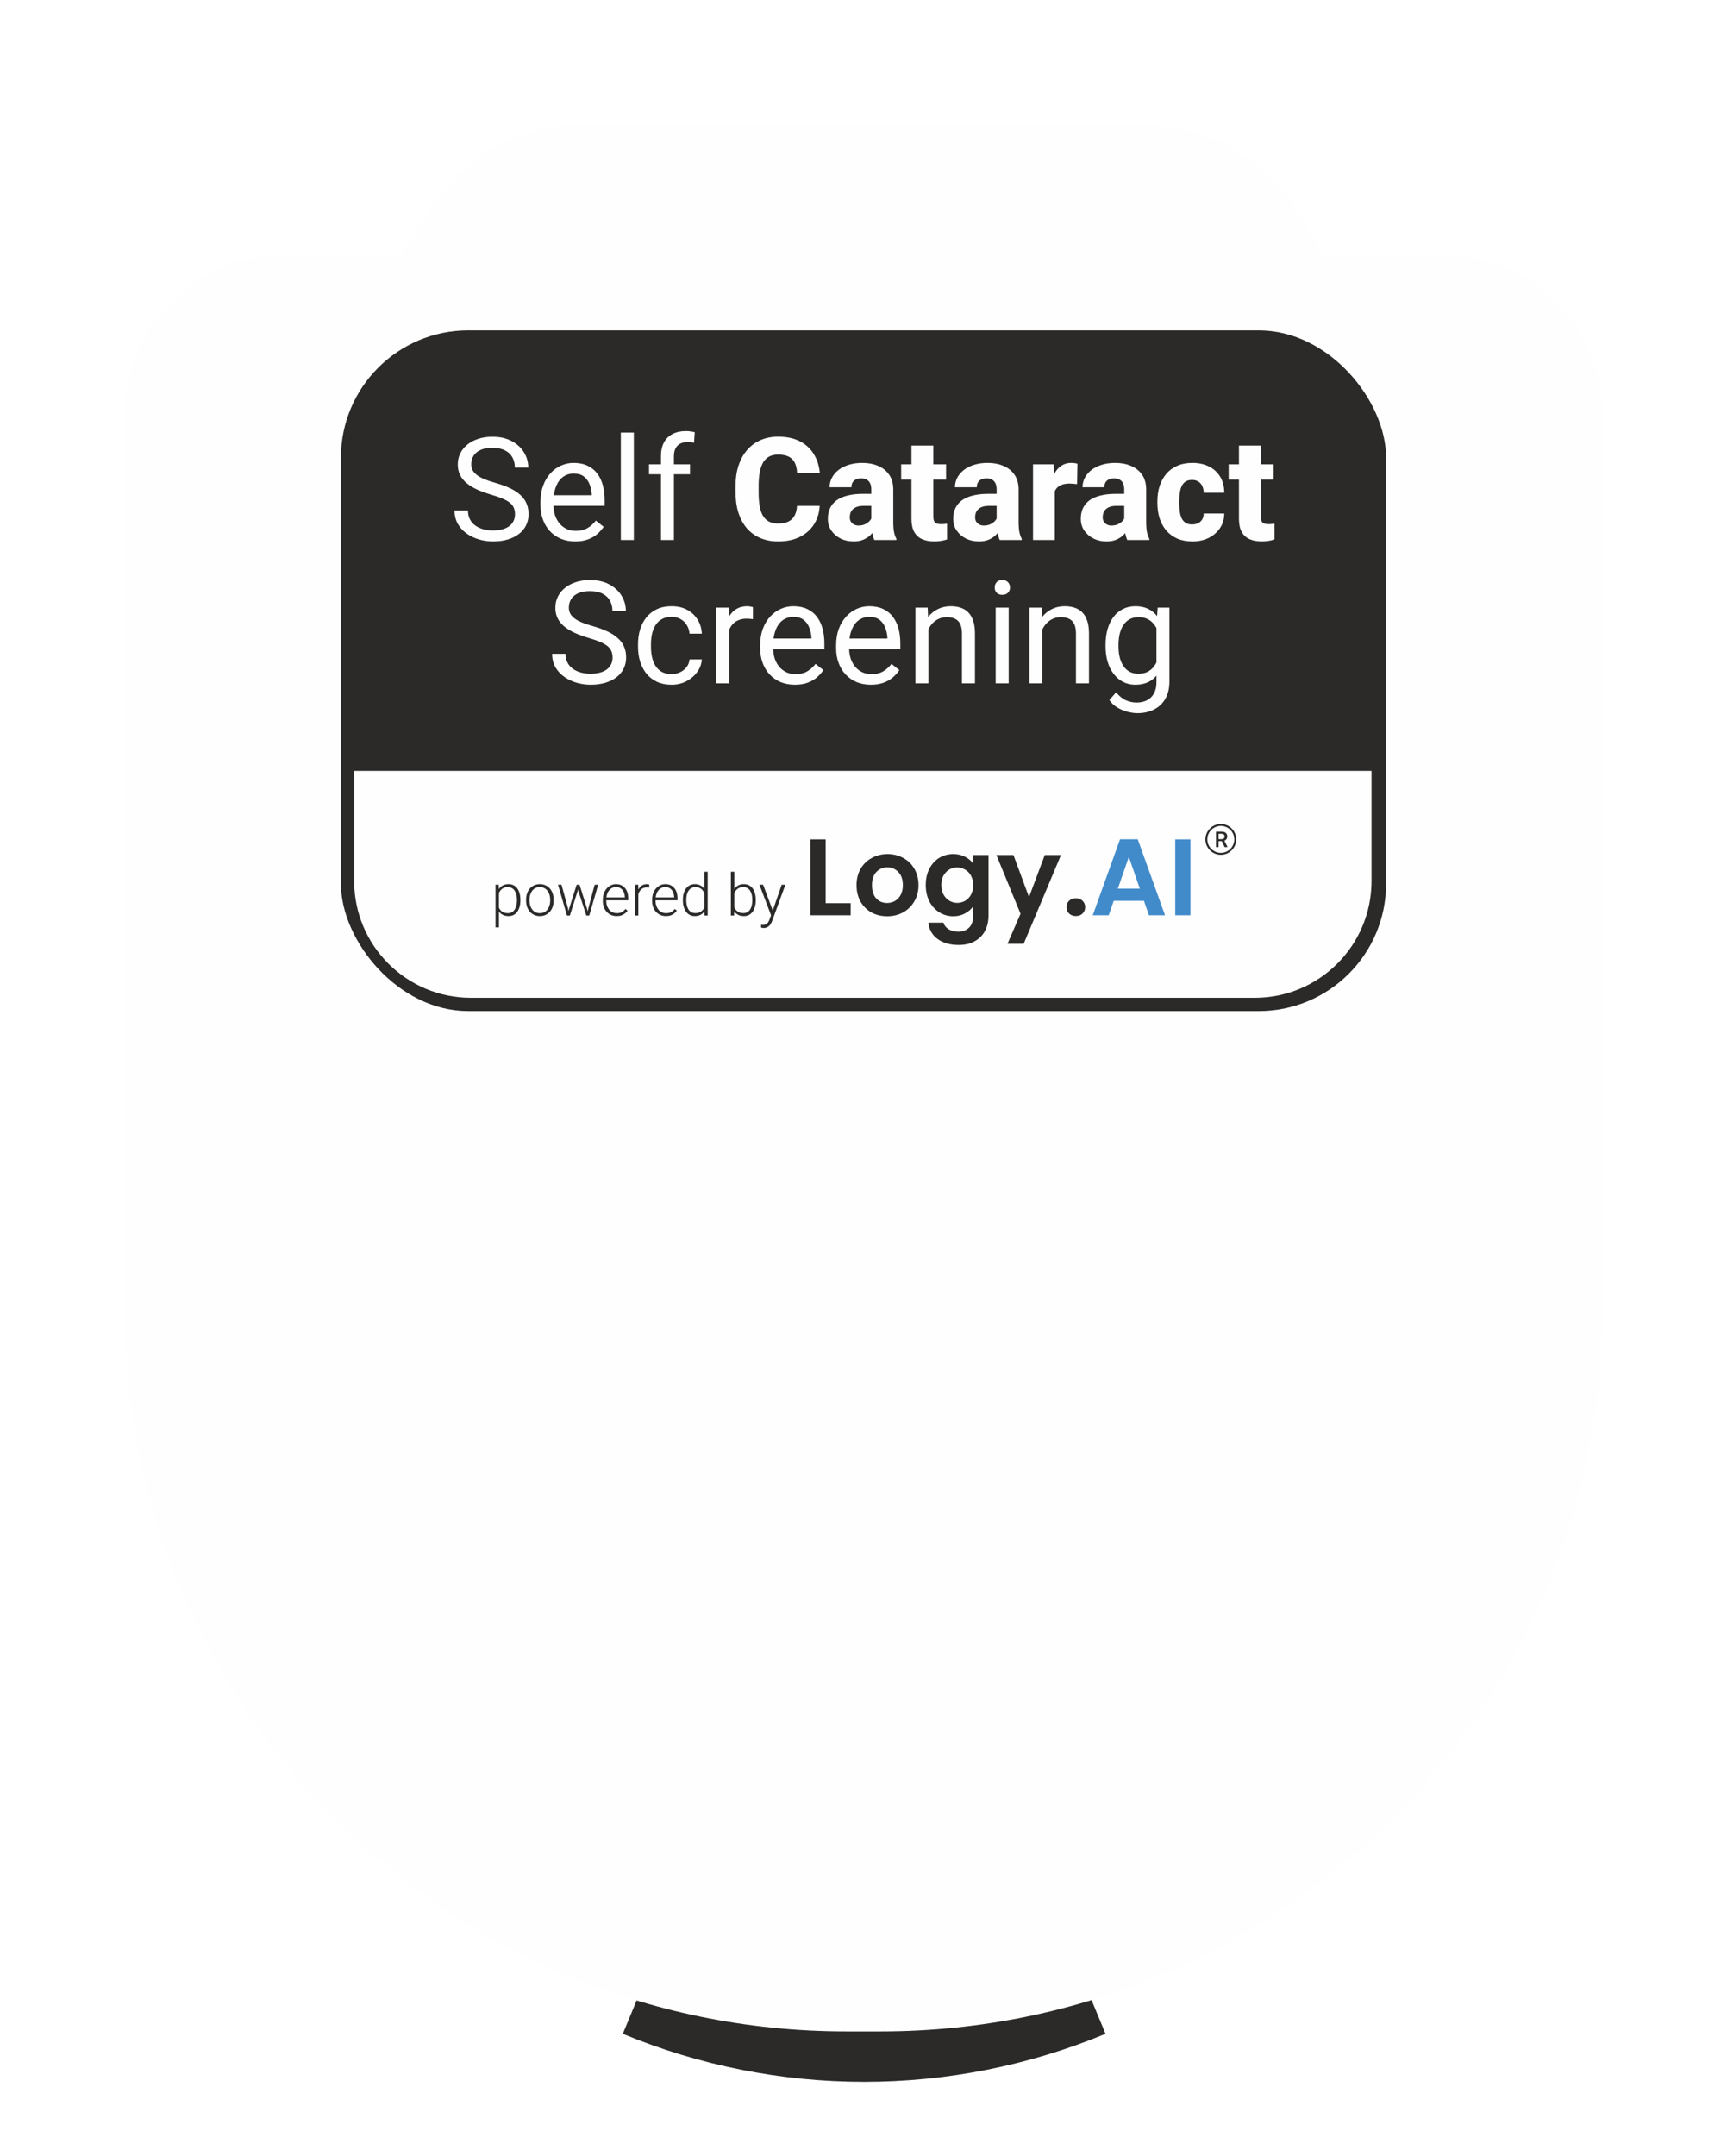 <svg width="1302" height="1625" viewBox="0 0 1302 1625" fill="none" xmlns="http://www.w3.org/2000/svg">
<path d="M469.534 1532.8C527.224 1556.7 589.056 1569 651.5 1569C713.944 1569 775.776 1556.7 833.466 1532.8L651.5 1093.5L469.534 1532.8Z" fill="#2B2A29"/>
<g filter="url(#filter0_d_58_80)">
<path fill-rule="evenodd" clip-rule="evenodd" d="M439.2 84C391.862 84 347.93 108.615 323.212 148.987L303 182H214C147.726 182 94 235.726 94 302V977C94 1277.44 337.557 1521 638 1521H664C964.443 1521 1208 1277.44 1208 977V302C1208 235.726 1154.27 182 1088 182H998L977.788 148.987C953.07 108.615 909.138 84 861.8 84H439.2Z" fill="#FEFEFE"/>
</g>
<rect x="257" y="249" width="788" height="513" rx="96" fill="#2B2A29"/>
<path d="M388.252 387.594C388.252 385.801 387.971 384.219 387.408 382.848C386.881 381.441 385.932 380.176 384.561 379.051C383.225 377.926 381.361 376.854 378.971 375.834C376.615 374.814 373.627 373.777 370.006 372.723C366.209 371.598 362.781 370.35 359.723 368.979C356.664 367.572 354.045 365.973 351.865 364.18C349.686 362.387 348.016 360.33 346.855 358.01C345.695 355.689 345.115 353.035 345.115 350.047C345.115 347.059 345.73 344.299 346.961 341.768C348.191 339.236 349.949 337.039 352.234 335.176C354.555 333.277 357.314 331.801 360.514 330.746C363.713 329.691 367.281 329.164 371.219 329.164C376.984 329.164 381.871 330.271 385.879 332.486C389.922 334.666 392.998 337.531 395.107 341.082C397.217 344.598 398.271 348.359 398.271 352.367H388.146C388.146 349.484 387.531 346.936 386.301 344.721C385.07 342.471 383.207 340.713 380.711 339.447C378.215 338.146 375.051 337.496 371.219 337.496C367.598 337.496 364.609 338.041 362.254 339.131C359.898 340.221 358.141 341.697 356.98 343.561C355.855 345.424 355.293 347.551 355.293 349.941C355.293 351.559 355.627 353.035 356.295 354.371C356.998 355.672 358.07 356.885 359.512 358.01C360.988 359.135 362.852 360.172 365.102 361.121C367.387 362.07 370.111 362.984 373.275 363.863C377.635 365.094 381.396 366.465 384.561 367.977C387.725 369.488 390.326 371.193 392.365 373.092C394.439 374.955 395.969 377.082 396.953 379.473C397.973 381.828 398.482 384.5 398.482 387.488C398.482 390.617 397.85 393.447 396.584 395.979C395.318 398.51 393.508 400.672 391.152 402.465C388.797 404.258 385.967 405.646 382.662 406.631C379.393 407.58 375.736 408.055 371.693 408.055C368.143 408.055 364.645 407.562 361.199 406.578C357.789 405.594 354.678 404.117 351.865 402.148C349.088 400.18 346.855 397.754 345.168 394.871C343.516 391.953 342.689 388.578 342.689 384.746H352.814C352.814 387.383 353.324 389.65 354.344 391.549C355.363 393.412 356.752 394.959 358.51 396.189C360.303 397.42 362.324 398.334 364.574 398.932C366.859 399.494 369.232 399.775 371.693 399.775C375.244 399.775 378.25 399.283 380.711 398.299C383.172 397.314 385.035 395.908 386.301 394.08C387.602 392.252 388.252 390.09 388.252 387.594ZM433.656 408.055C429.684 408.055 426.08 407.387 422.846 406.051C419.646 404.68 416.887 402.764 414.566 400.303C412.281 397.842 410.523 394.924 409.293 391.549C408.062 388.174 407.447 384.482 407.447 380.475V378.26C407.447 373.619 408.133 369.488 409.504 365.867C410.875 362.211 412.738 359.117 415.094 356.586C417.449 354.055 420.121 352.139 423.109 350.838C426.098 349.537 429.191 348.887 432.391 348.887C436.469 348.887 439.984 349.59 442.938 350.996C445.926 352.402 448.369 354.371 450.268 356.902C452.166 359.398 453.572 362.352 454.486 365.762C455.4 369.137 455.857 372.828 455.857 376.836V381.213H413.248V373.25H446.102V372.512C445.961 369.98 445.434 367.52 444.52 365.129C443.641 362.738 442.234 360.77 440.301 359.223C438.367 357.676 435.73 356.902 432.391 356.902C430.176 356.902 428.137 357.377 426.273 358.326C424.41 359.24 422.811 360.611 421.475 362.439C420.139 364.268 419.102 366.5 418.363 369.137C417.625 371.773 417.256 374.814 417.256 378.26V380.475C417.256 383.182 417.625 385.73 418.363 388.121C419.137 390.477 420.244 392.551 421.686 394.344C423.162 396.137 424.938 397.543 427.012 398.562C429.121 399.582 431.512 400.092 434.184 400.092C437.629 400.092 440.547 399.389 442.938 397.982C445.328 396.576 447.42 394.695 449.213 392.34L455.119 397.033C453.889 398.896 452.324 400.672 450.426 402.359C448.527 404.047 446.189 405.418 443.412 406.473C440.67 407.527 437.418 408.055 433.656 408.055ZM477.848 326V407H468.039V326H477.848ZM508.064 407H498.309V343.93C498.309 339.816 499.047 336.354 500.523 333.541C502.035 330.693 504.197 328.549 507.01 327.107C509.822 325.631 513.162 324.893 517.029 324.893C518.154 324.893 519.279 324.963 520.404 325.104C521.564 325.244 522.689 325.455 523.779 325.736L523.252 333.699C522.514 333.523 521.67 333.4 520.721 333.33C519.807 333.26 518.893 333.225 517.979 333.225C515.904 333.225 514.111 333.646 512.6 334.49C511.123 335.299 509.998 336.494 509.225 338.076C508.451 339.658 508.064 341.609 508.064 343.93V407ZM520.193 349.941V357.43H489.291V349.941H520.193ZM600.877 381.266H617.963C617.682 386.539 616.24 391.197 613.639 395.24C611.072 399.248 607.504 402.395 602.934 404.68C598.363 406.93 592.932 408.055 586.639 408.055C581.611 408.055 577.111 407.193 573.139 405.471C569.166 403.748 565.791 401.287 563.014 398.088C560.271 394.854 558.162 390.969 556.686 386.434C555.244 381.863 554.523 376.713 554.523 370.982V366.289C554.523 360.559 555.279 355.408 556.791 350.838C558.303 346.268 560.465 342.365 563.277 339.131C566.09 335.896 569.465 333.418 573.402 331.695C577.34 329.973 581.734 329.111 586.586 329.111C593.125 329.111 598.645 330.289 603.145 332.645C607.645 335 611.125 338.234 613.586 342.348C616.082 346.461 617.576 351.154 618.068 356.428H600.93C600.789 353.439 600.227 350.926 599.242 348.887C598.258 346.812 596.746 345.248 594.707 344.193C592.668 343.139 589.961 342.611 586.586 342.611C584.125 342.611 581.963 343.068 580.1 343.982C578.271 344.896 576.742 346.32 575.512 348.254C574.316 350.188 573.42 352.648 572.822 355.637C572.225 358.59 571.926 362.105 571.926 366.184V370.982C571.926 375.025 572.189 378.523 572.717 381.477C573.244 384.43 574.088 386.873 575.248 388.807C576.443 390.74 577.973 392.182 579.836 393.131C581.699 394.08 583.967 394.555 586.639 394.555C589.697 394.555 592.246 394.08 594.285 393.131C596.324 392.146 597.889 390.67 598.979 388.701C600.068 386.732 600.701 384.254 600.877 381.266ZM656.881 393.395V368.926C656.881 367.203 656.617 365.727 656.09 364.496C655.562 363.266 654.736 362.299 653.611 361.596C652.486 360.893 651.027 360.541 649.234 360.541C647.723 360.541 646.404 360.805 645.279 361.332C644.189 361.859 643.346 362.615 642.748 363.6C642.186 364.584 641.904 365.797 641.904 367.238H625.451C625.451 364.672 626.031 362.281 627.191 360.066C628.352 357.852 630.004 355.9 632.148 354.213C634.328 352.525 636.93 351.225 639.953 350.311C642.977 349.361 646.369 348.887 650.131 348.887C654.596 348.887 658.568 349.643 662.049 351.154C665.564 352.631 668.342 354.863 670.381 357.852C672.42 360.805 673.439 364.531 673.439 369.031V392.92C673.439 396.365 673.633 399.072 674.02 401.041C674.441 402.975 675.039 404.662 675.812 406.104V407H659.201C658.428 405.348 657.848 403.309 657.461 400.883C657.074 398.422 656.881 395.926 656.881 393.395ZM658.938 372.195L659.043 381.266H650.869C649.041 381.266 647.459 381.494 646.123 381.951C644.822 382.408 643.768 383.041 642.959 383.85C642.15 384.623 641.553 385.537 641.166 386.592C640.814 387.611 640.639 388.736 640.639 389.967C640.639 391.127 640.92 392.182 641.482 393.131C642.045 394.045 642.818 394.766 643.803 395.293C644.787 395.82 645.93 396.084 647.23 396.084C649.375 396.084 651.203 395.662 652.715 394.818C654.262 393.975 655.457 392.955 656.301 391.76C657.145 390.529 657.566 389.387 657.566 388.332L661.521 395.188C660.889 396.594 660.115 398.053 659.201 399.564C658.287 401.041 657.127 402.43 655.721 403.73C654.314 404.996 652.609 406.033 650.605 406.842C648.637 407.65 646.264 408.055 643.486 408.055C639.9 408.055 636.648 407.334 633.73 405.893C630.812 404.416 628.475 402.395 626.717 399.828C624.994 397.262 624.133 394.309 624.133 390.969C624.133 387.98 624.678 385.326 625.768 383.006C626.857 380.686 628.492 378.717 630.672 377.1C632.887 375.482 635.664 374.27 639.004 373.461C642.344 372.617 646.246 372.195 650.711 372.195H658.938ZM713.254 349.941V361.49H679.398V349.941H713.254ZM687.15 335.809H703.656V389.123C703.656 390.705 703.85 391.918 704.236 392.762C704.623 393.605 705.256 394.203 706.135 394.555C707.014 394.871 708.139 395.029 709.51 395.029C710.494 395.029 711.338 394.994 712.041 394.924C712.744 394.854 713.395 394.766 713.992 394.66V406.578C712.586 407.035 711.092 407.387 709.51 407.633C707.928 407.914 706.205 408.055 704.342 408.055C700.791 408.055 697.715 407.475 695.113 406.314C692.547 405.154 690.578 403.326 689.207 400.83C687.836 398.299 687.15 395.012 687.15 390.969V335.809ZM751.381 393.395V368.926C751.381 367.203 751.117 365.727 750.59 364.496C750.062 363.266 749.236 362.299 748.111 361.596C746.986 360.893 745.527 360.541 743.734 360.541C742.223 360.541 740.904 360.805 739.779 361.332C738.689 361.859 737.846 362.615 737.248 363.6C736.686 364.584 736.404 365.797 736.404 367.238H719.951C719.951 364.672 720.531 362.281 721.691 360.066C722.852 357.852 724.504 355.9 726.648 354.213C728.828 352.525 731.43 351.225 734.453 350.311C737.477 349.361 740.869 348.887 744.631 348.887C749.096 348.887 753.068 349.643 756.549 351.154C760.064 352.631 762.842 354.863 764.881 357.852C766.92 360.805 767.939 364.531 767.939 369.031V392.92C767.939 396.365 768.133 399.072 768.52 401.041C768.941 402.975 769.539 404.662 770.312 406.104V407H753.701C752.928 405.348 752.348 403.309 751.961 400.883C751.574 398.422 751.381 395.926 751.381 393.395ZM753.438 372.195L753.543 381.266H745.369C743.541 381.266 741.959 381.494 740.623 381.951C739.322 382.408 738.268 383.041 737.459 383.85C736.65 384.623 736.053 385.537 735.666 386.592C735.314 387.611 735.139 388.736 735.139 389.967C735.139 391.127 735.42 392.182 735.982 393.131C736.545 394.045 737.318 394.766 738.303 395.293C739.287 395.82 740.43 396.084 741.73 396.084C743.875 396.084 745.703 395.662 747.215 394.818C748.762 393.975 749.957 392.955 750.801 391.76C751.645 390.529 752.066 389.387 752.066 388.332L756.021 395.188C755.389 396.594 754.615 398.053 753.701 399.564C752.787 401.041 751.627 402.43 750.221 403.73C748.814 404.996 747.109 406.033 745.105 406.842C743.137 407.65 740.764 408.055 737.986 408.055C734.4 408.055 731.148 407.334 728.23 405.893C725.312 404.416 722.975 402.395 721.217 399.828C719.494 397.262 718.633 394.309 718.633 390.969C718.633 387.98 719.178 385.326 720.268 383.006C721.357 380.686 722.992 378.717 725.172 377.1C727.387 375.482 730.164 374.27 733.504 373.461C736.844 372.617 740.746 372.195 745.211 372.195H753.438ZM795.256 363.23V407H778.803V349.941H794.254L795.256 363.23ZM812.289 349.52L812.025 364.865C811.322 364.76 810.408 364.672 809.283 364.602C808.158 364.496 807.191 364.443 806.383 364.443C804.273 364.443 802.445 364.707 800.898 365.234C799.387 365.727 798.121 366.465 797.102 367.449C796.117 368.434 795.379 369.664 794.887 371.141C794.395 372.582 794.148 374.252 794.148 376.15L791.037 374.621C791.037 370.859 791.406 367.414 792.145 364.285C792.883 361.156 793.955 358.449 795.361 356.164C796.768 353.844 798.49 352.051 800.529 350.785C802.568 349.52 804.889 348.887 807.49 348.887C808.334 348.887 809.195 348.939 810.074 349.045C810.953 349.15 811.691 349.309 812.289 349.52ZM847.568 393.395V368.926C847.568 367.203 847.305 365.727 846.777 364.496C846.25 363.266 845.424 362.299 844.299 361.596C843.174 360.893 841.715 360.541 839.922 360.541C838.41 360.541 837.092 360.805 835.967 361.332C834.877 361.859 834.033 362.615 833.436 363.6C832.873 364.584 832.592 365.797 832.592 367.238H816.139C816.139 364.672 816.719 362.281 817.879 360.066C819.039 357.852 820.691 355.9 822.836 354.213C825.016 352.525 827.617 351.225 830.641 350.311C833.664 349.361 837.057 348.887 840.818 348.887C845.283 348.887 849.256 349.643 852.736 351.154C856.252 352.631 859.029 354.863 861.068 357.852C863.107 360.805 864.127 364.531 864.127 369.031V392.92C864.127 396.365 864.32 399.072 864.707 401.041C865.129 402.975 865.727 404.662 866.5 406.104V407H849.889C849.115 405.348 848.535 403.309 848.148 400.883C847.762 398.422 847.568 395.926 847.568 393.395ZM849.625 372.195L849.73 381.266H841.557C839.729 381.266 838.146 381.494 836.811 381.951C835.51 382.408 834.455 383.041 833.646 383.85C832.838 384.623 832.24 385.537 831.854 386.592C831.502 387.611 831.326 388.736 831.326 389.967C831.326 391.127 831.607 392.182 832.17 393.131C832.732 394.045 833.506 394.766 834.49 395.293C835.475 395.82 836.617 396.084 837.918 396.084C840.062 396.084 841.891 395.662 843.402 394.818C844.949 393.975 846.145 392.955 846.988 391.76C847.832 390.529 848.254 389.387 848.254 388.332L852.209 395.188C851.576 396.594 850.803 398.053 849.889 399.564C848.975 401.041 847.814 402.43 846.408 403.73C845.002 404.996 843.297 406.033 841.293 406.842C839.324 407.65 836.951 408.055 834.174 408.055C830.588 408.055 827.336 407.334 824.418 405.893C821.5 404.416 819.162 402.395 817.404 399.828C815.682 397.262 814.82 394.309 814.82 390.969C814.82 387.98 815.365 385.326 816.455 383.006C817.545 380.686 819.18 378.717 821.359 377.1C823.574 375.482 826.352 374.27 829.691 373.461C833.031 372.617 836.934 372.195 841.398 372.195H849.625ZM898.773 395.24C900.531 395.24 902.061 394.906 903.361 394.238C904.662 393.57 905.664 392.639 906.367 391.443C907.105 390.213 907.475 388.736 907.475 387.014H922.979C922.979 391.162 921.906 394.818 919.762 397.982C917.652 401.146 914.805 403.625 911.219 405.418C907.633 407.176 903.59 408.055 899.09 408.055C894.66 408.055 890.793 407.334 887.488 405.893C884.184 404.416 881.424 402.359 879.209 399.723C876.994 397.086 875.324 394.027 874.199 390.547C873.109 387.031 872.564 383.234 872.564 379.156V377.785C872.564 373.742 873.109 369.963 874.199 366.447C875.324 362.932 876.994 359.855 879.209 357.219C881.424 354.582 884.166 352.543 887.436 351.102C890.74 349.625 894.607 348.887 899.037 348.887C903.713 348.887 907.844 349.783 911.43 351.576C915.051 353.369 917.881 355.953 919.92 359.328C921.959 362.668 922.979 366.693 922.979 371.404H907.475C907.475 369.576 907.141 367.941 906.473 366.5C905.84 365.023 904.855 363.863 903.52 363.02C902.219 362.141 900.602 361.701 898.668 361.701C896.664 361.701 895.012 362.141 893.711 363.02C892.445 363.863 891.479 365.041 890.811 366.553C890.143 368.064 889.686 369.787 889.439 371.721C889.193 373.619 889.07 375.641 889.07 377.785V379.156C889.07 381.336 889.193 383.41 889.439 385.379C889.686 387.312 890.143 389.018 890.811 390.494C891.514 391.971 892.498 393.131 893.764 393.975C895.029 394.818 896.699 395.24 898.773 395.24ZM960.156 349.941V361.49H926.301V349.941H960.156ZM934.053 335.809H950.559V389.123C950.559 390.705 950.752 391.918 951.139 392.762C951.525 393.605 952.158 394.203 953.037 394.555C953.916 394.871 955.041 395.029 956.412 395.029C957.396 395.029 958.24 394.994 958.943 394.924C959.646 394.854 960.297 394.766 960.895 394.66V406.578C959.488 407.035 957.994 407.387 956.412 407.633C954.83 407.914 953.107 408.055 951.244 408.055C947.693 408.055 944.617 407.475 942.016 406.314C939.449 405.154 937.48 403.326 936.109 400.83C934.738 398.299 934.053 395.012 934.053 390.969V335.809ZM461.816 495.594C461.816 493.801 461.535 492.219 460.973 490.848C460.445 489.441 459.496 488.176 458.125 487.051C456.789 485.926 454.926 484.854 452.535 483.834C450.18 482.814 447.191 481.777 443.57 480.723C439.773 479.598 436.346 478.35 433.287 476.979C430.229 475.572 427.609 473.973 425.43 472.18C423.25 470.387 421.58 468.33 420.42 466.01C419.26 463.689 418.68 461.035 418.68 458.047C418.68 455.059 419.295 452.299 420.525 449.768C421.756 447.236 423.514 445.039 425.799 443.176C428.119 441.277 430.879 439.801 434.078 438.746C437.277 437.691 440.846 437.164 444.783 437.164C450.549 437.164 455.436 438.271 459.443 440.486C463.486 442.666 466.562 445.531 468.672 449.082C470.781 452.598 471.836 456.359 471.836 460.367H461.711C461.711 457.484 461.096 454.936 459.865 452.721C458.635 450.471 456.771 448.713 454.275 447.447C451.779 446.146 448.615 445.496 444.783 445.496C441.162 445.496 438.174 446.041 435.818 447.131C433.463 448.221 431.705 449.697 430.545 451.561C429.42 453.424 428.857 455.551 428.857 457.941C428.857 459.559 429.191 461.035 429.859 462.371C430.562 463.672 431.635 464.885 433.076 466.01C434.553 467.135 436.416 468.172 438.666 469.121C440.951 470.07 443.676 470.984 446.84 471.863C451.199 473.094 454.961 474.465 458.125 475.977C461.289 477.488 463.891 479.193 465.93 481.092C468.004 482.955 469.533 485.082 470.518 487.473C471.537 489.828 472.047 492.5 472.047 495.488C472.047 498.617 471.414 501.447 470.148 503.979C468.883 506.51 467.072 508.672 464.717 510.465C462.361 512.258 459.531 513.646 456.227 514.631C452.957 515.58 449.301 516.055 445.258 516.055C441.707 516.055 438.209 515.562 434.764 514.578C431.354 513.594 428.242 512.117 425.43 510.148C422.652 508.18 420.42 505.754 418.732 502.871C417.08 499.953 416.254 496.578 416.254 492.746H426.379C426.379 495.383 426.889 497.65 427.908 499.549C428.928 501.412 430.316 502.959 432.074 504.189C433.867 505.42 435.889 506.334 438.139 506.932C440.424 507.494 442.797 507.775 445.258 507.775C448.809 507.775 451.814 507.283 454.275 506.299C456.736 505.314 458.6 503.908 459.865 502.08C461.166 500.252 461.816 498.09 461.816 495.594ZM506.377 508.039C508.697 508.039 510.842 507.564 512.811 506.615C514.779 505.666 516.396 504.365 517.662 502.713C518.928 501.025 519.648 499.109 519.824 496.965H529.105C528.93 500.34 527.787 503.486 525.678 506.404C523.604 509.287 520.879 511.625 517.504 513.418C514.129 515.176 510.42 516.055 506.377 516.055C502.088 516.055 498.344 515.299 495.145 513.787C491.98 512.275 489.344 510.201 487.234 507.564C485.16 504.928 483.596 501.904 482.541 498.494C481.521 495.049 481.012 491.41 481.012 487.578V485.363C481.012 481.531 481.521 477.91 482.541 474.5C483.596 471.055 485.16 468.014 487.234 465.377C489.344 462.74 491.98 460.666 495.145 459.154C498.344 457.643 502.088 456.887 506.377 456.887C510.842 456.887 514.744 457.801 518.084 459.629C521.424 461.422 524.043 463.883 525.941 467.012C527.875 470.105 528.93 473.621 529.105 477.559H519.824C519.648 475.203 518.98 473.076 517.82 471.178C516.695 469.279 515.148 467.768 513.18 466.643C511.246 465.482 508.979 464.902 506.377 464.902C503.389 464.902 500.875 465.5 498.836 466.695C496.832 467.855 495.232 469.438 494.037 471.441C492.877 473.41 492.033 475.607 491.506 478.033C491.014 480.424 490.768 482.867 490.768 485.363V487.578C490.768 490.074 491.014 492.535 491.506 494.961C491.998 497.387 492.824 499.584 493.984 501.553C495.18 503.521 496.779 505.104 498.783 506.299C500.822 507.459 503.354 508.039 506.377 508.039ZM549.83 466.906V515H540.074V457.941H549.566L549.83 466.906ZM567.654 457.625L567.602 466.695C566.793 466.52 566.02 466.414 565.281 466.379C564.578 466.309 563.77 466.273 562.855 466.273C560.605 466.273 558.619 466.625 556.896 467.328C555.174 468.031 553.715 469.016 552.52 470.281C551.324 471.547 550.375 473.059 549.672 474.816C549.004 476.539 548.564 478.438 548.354 480.512L545.611 482.094C545.611 478.648 545.945 475.414 546.613 472.391C547.316 469.367 548.389 466.695 549.83 464.375C551.271 462.02 553.1 460.191 555.314 458.891C557.564 457.555 560.236 456.887 563.33 456.887C564.033 456.887 564.842 456.975 565.756 457.15C566.67 457.291 567.303 457.449 567.654 457.625ZM599.295 516.055C595.322 516.055 591.719 515.387 588.484 514.051C585.285 512.68 582.525 510.764 580.205 508.303C577.92 505.842 576.162 502.924 574.932 499.549C573.701 496.174 573.086 492.482 573.086 488.475V486.26C573.086 481.619 573.771 477.488 575.143 473.867C576.514 470.211 578.377 467.117 580.732 464.586C583.088 462.055 585.76 460.139 588.748 458.838C591.736 457.537 594.83 456.887 598.029 456.887C602.107 456.887 605.623 457.59 608.576 458.996C611.564 460.402 614.008 462.371 615.906 464.902C617.805 467.398 619.211 470.352 620.125 473.762C621.039 477.137 621.496 480.828 621.496 484.836V489.213H578.887V481.25H611.74V480.512C611.6 477.98 611.072 475.52 610.158 473.129C609.279 470.738 607.873 468.77 605.939 467.223C604.006 465.676 601.369 464.902 598.029 464.902C595.814 464.902 593.775 465.377 591.912 466.326C590.049 467.24 588.449 468.611 587.113 470.439C585.777 472.268 584.74 474.5 584.002 477.137C583.264 479.773 582.895 482.814 582.895 486.26V488.475C582.895 491.182 583.264 493.73 584.002 496.121C584.775 498.477 585.883 500.551 587.324 502.344C588.801 504.137 590.576 505.543 592.65 506.562C594.76 507.582 597.15 508.092 599.822 508.092C603.268 508.092 606.186 507.389 608.576 505.982C610.967 504.576 613.059 502.695 614.852 500.34L620.758 505.033C619.527 506.896 617.963 508.672 616.064 510.359C614.166 512.047 611.828 513.418 609.051 514.473C606.309 515.527 603.057 516.055 599.295 516.055ZM656.564 516.055C652.592 516.055 648.988 515.387 645.754 514.051C642.555 512.68 639.795 510.764 637.475 508.303C635.189 505.842 633.432 502.924 632.201 499.549C630.971 496.174 630.355 492.482 630.355 488.475V486.26C630.355 481.619 631.041 477.488 632.412 473.867C633.783 470.211 635.646 467.117 638.002 464.586C640.357 462.055 643.029 460.139 646.018 458.838C649.006 457.537 652.1 456.887 655.299 456.887C659.377 456.887 662.893 457.59 665.846 458.996C668.834 460.402 671.277 462.371 673.176 464.902C675.074 467.398 676.48 470.352 677.395 473.762C678.309 477.137 678.766 480.828 678.766 484.836V489.213H636.156V481.25H669.01V480.512C668.869 477.98 668.342 475.52 667.428 473.129C666.549 470.738 665.143 468.77 663.209 467.223C661.275 465.676 658.639 464.902 655.299 464.902C653.084 464.902 651.045 465.377 649.182 466.326C647.318 467.24 645.719 468.611 644.383 470.439C643.047 472.268 642.01 474.5 641.271 477.137C640.533 479.773 640.164 482.814 640.164 486.26V488.475C640.164 491.182 640.533 493.73 641.271 496.121C642.045 498.477 643.152 500.551 644.594 502.344C646.07 504.137 647.846 505.543 649.92 506.562C652.029 507.582 654.42 508.092 657.092 508.092C660.537 508.092 663.455 507.389 665.846 505.982C668.236 504.576 670.328 502.695 672.121 500.34L678.027 505.033C676.797 506.896 675.232 508.672 673.334 510.359C671.436 512.047 669.098 513.418 666.32 514.473C663.578 515.527 660.326 516.055 656.564 516.055ZM699.912 470.123V515H690.156V457.941H699.385L699.912 470.123ZM697.592 484.309L693.531 484.15C693.566 480.248 694.146 476.645 695.271 473.34C696.396 470 697.979 467.1 700.018 464.639C702.057 462.178 704.482 460.279 707.295 458.943C710.143 457.572 713.289 456.887 716.734 456.887C719.547 456.887 722.078 457.273 724.328 458.047C726.578 458.785 728.494 459.98 730.076 461.633C731.693 463.285 732.924 465.43 733.768 468.066C734.611 470.668 735.033 473.85 735.033 477.611V515H725.225V477.506C725.225 474.518 724.785 472.127 723.906 470.334C723.027 468.506 721.744 467.188 720.057 466.379C718.369 465.535 716.295 465.113 713.834 465.113C711.408 465.113 709.193 465.623 707.189 466.643C705.221 467.662 703.516 469.068 702.074 470.861C700.668 472.654 699.561 474.711 698.752 477.031C697.979 479.316 697.592 481.742 697.592 484.309ZM760.451 457.941V515H750.643V457.941H760.451ZM749.904 442.807C749.904 441.225 750.379 439.889 751.328 438.799C752.312 437.709 753.754 437.164 755.652 437.164C757.516 437.164 758.939 437.709 759.924 438.799C760.943 439.889 761.453 441.225 761.453 442.807C761.453 444.318 760.943 445.619 759.924 446.709C758.939 447.764 757.516 448.291 755.652 448.291C753.754 448.291 752.312 447.764 751.328 446.709C750.379 445.619 749.904 444.318 749.904 442.807ZM785.869 470.123V515H776.113V457.941H785.342L785.869 470.123ZM783.549 484.309L779.488 484.15C779.523 480.248 780.104 476.645 781.229 473.34C782.354 470 783.936 467.1 785.975 464.639C788.014 462.178 790.439 460.279 793.252 458.943C796.1 457.572 799.246 456.887 802.691 456.887C805.504 456.887 808.035 457.273 810.285 458.047C812.535 458.785 814.451 459.98 816.033 461.633C817.65 463.285 818.881 465.43 819.725 468.066C820.568 470.668 820.99 473.85 820.99 477.611V515H811.182V477.506C811.182 474.518 810.742 472.127 809.863 470.334C808.984 468.506 807.701 467.188 806.014 466.379C804.326 465.535 802.252 465.113 799.791 465.113C797.365 465.113 795.15 465.623 793.146 466.643C791.178 467.662 789.473 469.068 788.031 470.861C786.625 472.654 785.518 474.711 784.709 477.031C783.936 479.316 783.549 481.742 783.549 484.309ZM872.775 457.941H881.635V513.787C881.635 518.814 880.615 523.104 878.576 526.654C876.537 530.205 873.689 532.895 870.033 534.723C866.412 536.586 862.229 537.518 857.482 537.518C855.514 537.518 853.193 537.201 850.521 536.568C847.885 535.971 845.283 534.934 842.717 533.457C840.186 532.016 838.059 530.064 836.336 527.604L841.451 521.803C843.842 524.686 846.338 526.689 848.939 527.814C851.576 528.939 854.178 529.502 856.744 529.502C859.838 529.502 862.51 528.922 864.76 527.762C867.01 526.602 868.75 524.879 869.98 522.594C871.246 520.344 871.879 517.566 871.879 514.262V470.492L872.775 457.941ZM833.488 487.104V485.996C833.488 481.637 833.998 477.682 835.018 474.131C836.072 470.545 837.566 467.469 839.5 464.902C841.469 462.336 843.842 460.367 846.619 458.996C849.396 457.59 852.525 456.887 856.006 456.887C859.592 456.887 862.721 457.52 865.393 458.785C868.1 460.016 870.385 461.826 872.248 464.217C874.146 466.572 875.641 469.42 876.73 472.76C877.82 476.1 878.576 479.879 878.998 484.098V488.949C878.611 493.133 877.855 496.895 876.73 500.234C875.641 503.574 874.146 506.422 872.248 508.777C870.385 511.133 868.1 512.943 865.393 514.209C862.686 515.439 859.521 516.055 855.9 516.055C852.49 516.055 849.396 515.334 846.619 513.893C843.877 512.451 841.521 510.43 839.553 507.828C837.584 505.227 836.072 502.168 835.018 498.652C833.998 495.102 833.488 491.252 833.488 487.104ZM843.244 485.996V487.104C843.244 489.951 843.525 492.623 844.088 495.119C844.686 497.615 845.582 499.812 846.777 501.711C848.008 503.609 849.572 505.104 851.471 506.193C853.369 507.248 855.637 507.775 858.273 507.775C861.508 507.775 864.18 507.09 866.289 505.719C868.398 504.348 870.068 502.537 871.299 500.287C872.564 498.037 873.549 495.594 874.252 492.957V480.248C873.865 478.314 873.268 476.451 872.459 474.658C871.686 472.83 870.666 471.213 869.4 469.807C868.17 468.365 866.641 467.223 864.812 466.379C862.984 465.535 860.84 465.113 858.379 465.113C855.707 465.113 853.404 465.676 851.471 466.801C849.572 467.891 848.008 469.402 846.777 471.336C845.582 473.234 844.686 475.449 844.088 477.98C843.525 480.477 843.244 483.148 843.244 485.996Z" fill="#FEFEFE"/>
<path d="M267 581H1034V664C1034 712.601 994.601 752 946 752H355C306.399 752 267 712.601 267 664V581Z" fill="#FEFEFE"/>
<path d="M376.162 671.223V698.938H373.584V666.754H375.99L376.162 671.223ZM392.318 678.162V678.613C392.318 680.346 392.118 681.936 391.717 683.383C391.316 684.829 390.736 686.083 389.977 687.143C389.232 688.188 388.308 688.997 387.205 689.57C386.102 690.143 384.849 690.43 383.445 690.43C382.056 690.43 380.817 690.215 379.729 689.785C378.64 689.355 377.702 688.747 376.914 687.959C376.141 687.157 375.518 686.226 375.045 685.166C374.587 684.092 374.264 682.917 374.078 681.643V675.691C374.293 674.288 374.644 673.013 375.131 671.867C375.618 670.721 376.241 669.733 377 668.902C377.773 668.072 378.69 667.434 379.75 666.99C380.81 666.546 382.02 666.324 383.381 666.324C384.799 666.324 386.059 666.604 387.162 667.162C388.279 667.706 389.217 668.501 389.977 669.547C390.75 670.578 391.33 671.824 391.717 673.285C392.118 674.732 392.318 676.357 392.318 678.162ZM389.74 678.613V678.162C389.74 676.801 389.597 675.541 389.311 674.381C389.038 673.221 388.616 672.211 388.043 671.352C387.484 670.478 386.768 669.798 385.895 669.311C385.035 668.824 384.011 668.58 382.822 668.58C381.59 668.58 380.538 668.788 379.664 669.203C378.805 669.604 378.089 670.141 377.516 670.814C376.943 671.473 376.492 672.197 376.162 672.984C375.833 673.772 375.589 674.546 375.432 675.305V682.158C375.704 683.247 376.141 684.257 376.742 685.188C377.344 686.104 378.146 686.842 379.148 687.4C380.165 687.945 381.404 688.217 382.865 688.217C384.04 688.217 385.057 687.973 385.916 687.486C386.775 686.999 387.484 686.319 388.043 685.445C388.616 684.572 389.038 683.555 389.311 682.395C389.597 681.234 389.74 679.974 389.74 678.613ZM396.615 678.742V678.033C396.615 676.343 396.859 674.782 397.346 673.35C397.833 671.917 398.527 670.678 399.43 669.633C400.346 668.587 401.442 667.778 402.717 667.205C403.992 666.618 405.41 666.324 406.971 666.324C408.546 666.324 409.971 666.618 411.246 667.205C412.521 667.778 413.617 668.587 414.533 669.633C415.45 670.678 416.152 671.917 416.639 673.35C417.126 674.782 417.369 676.343 417.369 678.033V678.742C417.369 680.432 417.126 681.993 416.639 683.426C416.152 684.844 415.45 686.076 414.533 687.121C413.631 688.167 412.542 688.983 411.268 689.57C409.993 690.143 408.575 690.43 407.014 690.43C405.438 690.43 404.013 690.143 402.738 689.57C401.464 688.983 400.368 688.167 399.451 687.121C398.535 686.076 397.833 684.844 397.346 683.426C396.859 681.993 396.615 680.432 396.615 678.742ZM399.172 678.033V678.742C399.172 680.017 399.344 681.227 399.688 682.373C400.031 683.505 400.533 684.514 401.191 685.402C401.85 686.276 402.667 686.964 403.641 687.465C404.615 687.966 405.739 688.217 407.014 688.217C408.274 688.217 409.384 687.966 410.344 687.465C411.318 686.964 412.134 686.276 412.793 685.402C413.452 684.514 413.946 683.505 414.275 682.373C414.619 681.227 414.791 680.017 414.791 678.742V678.033C414.791 676.773 414.619 675.577 414.275 674.445C413.946 673.314 413.445 672.304 412.771 671.416C412.113 670.528 411.296 669.826 410.322 669.311C409.348 668.795 408.231 668.537 406.971 668.537C405.71 668.537 404.593 668.795 403.619 669.311C402.66 669.826 401.843 670.528 401.17 671.416C400.511 672.304 400.01 673.314 399.666 674.445C399.337 675.577 399.172 676.773 399.172 678.033ZM429.143 684.564L434.75 666.754H436.555L435.48 671.545L429.615 690H427.811L429.143 684.564ZM423.32 666.754L428.24 684.672L429.293 690H427.424L420.678 666.754H423.32ZM443.537 684.607L448.328 666.754H450.971L444.225 690H442.377L443.537 684.607ZM436.92 666.754L442.441 684.414L443.838 690H442.033L436.039 671.523L435.029 666.754H436.92ZM464.893 690.43C463.374 690.43 461.978 690.15 460.703 689.592C459.443 689.033 458.34 688.245 457.395 687.229C456.464 686.212 455.74 685.008 455.225 683.619C454.723 682.215 454.473 680.683 454.473 679.021V678.098C454.473 676.307 454.738 674.689 455.268 673.242C455.798 671.796 456.528 670.557 457.459 669.525C458.39 668.494 459.45 667.706 460.639 667.162C461.842 666.604 463.102 666.324 464.42 666.324C465.895 666.324 467.206 666.589 468.352 667.119C469.497 667.635 470.457 668.372 471.23 669.332C472.018 670.277 472.613 671.402 473.014 672.705C473.415 673.994 473.615 675.419 473.615 676.98V678.549H456.02V676.357H471.059V676.057C471.03 674.753 470.765 673.536 470.264 672.404C469.777 671.258 469.046 670.327 468.072 669.611C467.098 668.895 465.881 668.537 464.42 668.537C463.331 668.537 462.329 668.766 461.412 669.225C460.51 669.683 459.729 670.342 459.07 671.201C458.426 672.046 457.924 673.056 457.566 674.23C457.223 675.391 457.051 676.68 457.051 678.098V679.021C457.051 680.311 457.237 681.514 457.609 682.631C457.996 683.734 458.54 684.708 459.242 685.553C459.958 686.398 460.803 687.057 461.777 687.529C462.751 688.002 463.826 688.238 465 688.238C466.375 688.238 467.592 687.988 468.652 687.486C469.712 686.971 470.665 686.161 471.51 685.059L473.121 686.305C472.62 687.049 471.99 687.737 471.23 688.367C470.486 688.997 469.59 689.499 468.545 689.871C467.499 690.243 466.282 690.43 464.893 690.43ZM481.242 670.6V690H478.686V666.754H481.178L481.242 670.6ZM489.471 666.582L489.406 668.945C489.12 668.902 488.84 668.867 488.568 668.838C488.296 668.809 488.003 668.795 487.688 668.795C486.57 668.795 485.589 669.003 484.744 669.418C483.913 669.819 483.212 670.385 482.639 671.115C482.066 671.831 481.629 672.676 481.328 673.65C481.027 674.61 480.855 675.641 480.812 676.744L479.867 677.109C479.867 675.591 480.025 674.18 480.34 672.877C480.655 671.574 481.135 670.435 481.779 669.461C482.438 668.473 483.262 667.706 484.25 667.162C485.253 666.604 486.427 666.324 487.773 666.324C488.103 666.324 488.425 666.353 488.74 666.41C489.07 666.453 489.313 666.51 489.471 666.582ZM502.061 690.43C500.542 690.43 499.146 690.15 497.871 689.592C496.611 689.033 495.508 688.245 494.562 687.229C493.632 686.212 492.908 685.008 492.393 683.619C491.891 682.215 491.641 680.683 491.641 679.021V678.098C491.641 676.307 491.906 674.689 492.436 673.242C492.965 671.796 493.696 670.557 494.627 669.525C495.558 668.494 496.618 667.706 497.807 667.162C499.01 666.604 500.27 666.324 501.588 666.324C503.063 666.324 504.374 666.589 505.52 667.119C506.665 667.635 507.625 668.372 508.398 669.332C509.186 670.277 509.781 671.402 510.182 672.705C510.583 673.994 510.783 675.419 510.783 676.98V678.549H493.188V676.357H508.227V676.057C508.198 674.753 507.933 673.536 507.432 672.404C506.945 671.258 506.214 670.327 505.24 669.611C504.266 668.895 503.049 668.537 501.588 668.537C500.499 668.537 499.497 668.766 498.58 669.225C497.678 669.683 496.897 670.342 496.238 671.201C495.594 672.046 495.092 673.056 494.734 674.23C494.391 675.391 494.219 676.68 494.219 678.098V679.021C494.219 680.311 494.405 681.514 494.777 682.631C495.164 683.734 495.708 684.708 496.41 685.553C497.126 686.398 497.971 687.057 498.945 687.529C499.919 688.002 500.993 688.238 502.168 688.238C503.543 688.238 504.76 687.988 505.82 687.486C506.88 686.971 507.833 686.161 508.678 685.059L510.289 686.305C509.788 687.049 509.158 687.737 508.398 688.367C507.654 688.997 506.758 689.499 505.713 689.871C504.667 690.243 503.45 690.43 502.061 690.43ZM530.957 685.488V657H533.535V690H531.129L530.957 685.488ZM514.822 678.613V678.162C514.822 676.357 515.03 674.732 515.445 673.285C515.861 671.824 516.455 670.578 517.229 669.547C518.016 668.501 518.962 667.706 520.064 667.162C521.167 666.604 522.413 666.324 523.803 666.324C525.163 666.324 526.367 666.546 527.412 666.99C528.458 667.434 529.353 668.072 530.098 668.902C530.857 669.733 531.465 670.721 531.924 671.867C532.396 673.013 532.74 674.288 532.955 675.691V681.428C532.783 682.745 532.468 683.956 532.01 685.059C531.551 686.147 530.943 687.1 530.184 687.916C529.424 688.718 528.508 689.341 527.434 689.785C526.374 690.215 525.149 690.43 523.76 690.43C522.385 690.43 521.146 690.143 520.043 689.57C518.94 688.997 518.002 688.188 517.229 687.143C516.455 686.083 515.861 684.829 515.445 683.383C515.03 681.936 514.822 680.346 514.822 678.613ZM517.4 678.162V678.613C517.4 679.974 517.536 681.234 517.809 682.395C518.081 683.555 518.496 684.564 519.055 685.424C519.613 686.283 520.322 686.956 521.182 687.443C522.041 687.93 523.058 688.174 524.232 688.174C525.708 688.174 526.947 687.895 527.949 687.336C528.952 686.763 529.754 686.011 530.355 685.08C530.957 684.135 531.394 683.104 531.666 681.986V675.305C531.494 674.546 531.243 673.772 530.914 672.984C530.585 672.197 530.133 671.473 529.561 670.814C529.002 670.141 528.286 669.604 527.412 669.203C526.553 668.788 525.507 668.58 524.275 668.58C523.087 668.58 522.062 668.824 521.203 669.311C520.344 669.798 519.628 670.478 519.055 671.352C518.496 672.211 518.081 673.221 517.809 674.381C517.536 675.541 517.4 676.801 517.4 678.162ZM551.002 657H553.58V685.488L553.408 690H551.002V657ZM569.758 678.162V678.613C569.758 680.346 569.557 681.936 569.156 683.383C568.755 684.829 568.175 686.083 567.416 687.143C566.657 688.188 565.726 688.997 564.623 689.57C563.535 690.143 562.281 690.43 560.863 690.43C559.474 690.43 558.242 690.215 557.168 689.785C556.094 689.341 555.177 688.718 554.418 687.916C553.659 687.1 553.05 686.147 552.592 685.059C552.133 683.956 551.811 682.745 551.625 681.428V675.691C551.84 674.288 552.184 673.013 552.656 671.867C553.129 670.721 553.738 669.733 554.482 668.902C555.242 668.072 556.144 667.434 557.189 666.99C558.249 666.546 559.46 666.324 560.82 666.324C562.238 666.324 563.499 666.604 564.602 667.162C565.719 667.706 566.657 668.501 567.416 669.547C568.175 670.578 568.755 671.824 569.156 673.285C569.557 674.732 569.758 676.357 569.758 678.162ZM567.158 678.613V678.162C567.158 676.801 567.029 675.541 566.771 674.381C566.514 673.221 566.105 672.211 565.547 671.352C565.003 670.478 564.301 669.798 563.441 669.311C562.582 668.824 561.551 668.58 560.348 668.58C559.116 668.58 558.063 668.788 557.189 669.203C556.33 669.604 555.614 670.141 555.041 670.814C554.482 671.473 554.038 672.197 553.709 672.984C553.38 673.772 553.136 674.546 552.979 675.305V681.986C553.222 683.061 553.645 684.07 554.246 685.016C554.848 685.961 555.657 686.727 556.674 687.314C557.691 687.887 558.93 688.174 560.391 688.174C561.565 688.174 562.575 687.93 563.42 687.443C564.279 686.956 564.981 686.283 565.525 685.424C566.084 684.564 566.492 683.555 566.75 682.395C567.022 681.234 567.158 679.974 567.158 678.613ZM582.09 687.68L589.33 666.754H592.102L582.262 693.738C582.061 694.268 581.803 694.855 581.488 695.5C581.188 696.145 580.786 696.76 580.285 697.348C579.798 697.949 579.182 698.436 578.438 698.809C577.707 699.195 576.812 699.389 575.752 699.389C575.48 699.389 575.129 699.353 574.699 699.281C574.284 699.224 573.983 699.167 573.797 699.109L573.775 696.939C573.933 696.982 574.162 697.018 574.463 697.047C574.764 697.076 574.971 697.09 575.086 697.09C576.017 697.09 576.798 696.932 577.428 696.617C578.072 696.302 578.609 695.829 579.039 695.199C579.469 694.583 579.848 693.81 580.178 692.879L582.09 687.68ZM575.322 666.754L582.734 686.713L583.422 689.398L581.553 690.451L572.529 666.754H575.322Z" fill="#2B2A29"/>
<g clip-path="url(#clip0_58_80)">
<path d="M910.229 632.611C910.229 635.306 911.299 637.89 913.205 639.796C915.11 641.701 917.694 642.771 920.389 642.771C923.083 642.771 925.668 641.701 927.573 639.796C929.478 637.89 930.549 635.306 930.549 632.611C930.549 629.917 929.478 627.333 927.573 625.427C925.668 623.522 923.083 622.451 920.389 622.451C917.694 622.451 915.11 623.522 913.205 625.427C911.299 627.333 910.229 629.917 910.229 632.611V632.611ZM932 632.611C932 635.691 930.777 638.644 928.599 640.822C926.422 642.999 923.468 644.223 920.389 644.223C917.309 644.223 914.356 642.999 912.178 640.822C910.001 638.644 908.777 635.691 908.777 632.611C908.777 629.532 910.001 626.578 912.178 624.401C914.356 622.223 917.309 621 920.389 621C923.468 621 926.422 622.223 928.599 624.401C930.777 626.578 932 629.532 932 632.611V632.611ZM916.76 626.809H921.274C923.756 626.809 925.252 628.221 925.252 630.379C925.252 632.031 924.284 633.195 923.083 633.63L925.469 638.417H923.263L921.143 633.952H918.699V638.417H916.76V626.809ZM918.698 628.391V632.421H920.946C922.39 632.421 923.229 631.749 923.229 630.447C923.229 629.122 922.364 628.391 920.998 628.391H918.698Z" fill="#2B2A29"/>
</g>
<path d="M622.475 680.717H641.326V689.814H611V632.604H622.475V680.717Z" fill="#2B2A29"/>
<path d="M668.782 690.552C664.411 690.552 660.477 689.596 656.98 687.683C653.483 685.716 650.723 682.957 648.702 679.405C646.734 675.853 645.751 671.755 645.751 667.111C645.751 662.466 646.762 658.368 648.784 654.816C650.86 651.265 653.674 648.533 657.226 646.62C660.777 644.653 664.739 643.669 669.11 643.669C673.482 643.669 677.443 644.653 680.995 646.62C684.547 648.533 687.333 651.265 689.355 654.816C691.431 658.368 692.47 662.466 692.47 667.111C692.47 671.755 691.404 675.853 689.273 679.405C687.197 682.957 684.355 685.716 680.749 687.683C677.197 689.596 673.208 690.552 668.782 690.552ZM668.782 680.553C670.859 680.553 672.799 680.061 674.602 679.077C676.46 678.039 677.935 676.509 679.028 674.487C680.121 672.466 680.667 670.007 680.667 667.111C680.667 662.794 679.52 659.488 677.225 657.193C674.984 654.844 672.225 653.669 668.946 653.669C665.668 653.669 662.908 654.844 660.668 657.193C658.482 659.488 657.39 662.794 657.39 667.111C657.39 671.427 658.455 674.761 660.586 677.11C662.772 679.405 665.504 680.553 668.782 680.553Z" fill="#2B2A29"/>
<path d="M718.673 643.669C722.06 643.669 725.038 644.352 727.607 645.718C730.175 647.03 732.197 648.751 733.672 650.882V644.407H745.229V690.142C745.229 694.35 744.382 698.093 742.688 701.371C740.994 704.704 738.453 707.327 735.065 709.24C731.677 711.207 727.579 712.19 722.771 712.19C716.323 712.19 711.023 710.688 706.87 707.682C702.772 704.677 700.45 700.579 699.903 695.388H711.296C711.897 697.464 713.181 699.103 715.148 700.306C717.17 701.562 719.602 702.191 722.443 702.191C725.776 702.191 728.481 701.18 730.557 699.158C732.634 697.191 733.672 694.186 733.672 690.142V683.093C732.197 685.224 730.147 687 727.525 688.421C724.957 689.842 722.006 690.552 718.673 690.552C714.848 690.552 711.351 689.568 708.181 687.601C705.012 685.634 702.499 682.875 700.641 679.323C698.838 675.717 697.936 671.591 697.936 666.947C697.936 662.357 698.838 658.286 700.641 654.734C702.499 651.183 704.985 648.451 708.1 646.538C711.269 644.626 714.793 643.669 718.673 643.669ZM733.672 667.111C733.672 664.324 733.125 661.947 732.033 659.98C730.94 657.958 729.464 656.428 727.607 655.39C725.749 654.297 723.754 653.751 721.623 653.751C719.492 653.751 717.525 654.27 715.722 655.308C713.919 656.346 712.444 657.876 711.296 659.898C710.203 661.865 709.657 664.215 709.657 666.947C709.657 669.679 710.203 672.083 711.296 674.16C712.444 676.181 713.919 677.739 715.722 678.831C717.58 679.924 719.547 680.471 721.623 680.471C723.754 680.471 725.749 679.952 727.607 678.913C729.464 677.821 730.94 676.291 732.033 674.323C733.125 672.302 733.672 669.897 733.672 667.111Z" fill="#2B2A29"/>
<path d="M799.876 644.407L771.763 711.289H759.55L769.386 688.667L751.19 644.407H764.058L775.779 676.127L787.663 644.407H799.876Z" fill="#2B2A29"/>
<path d="M811.143 690.388C809.067 690.388 807.346 689.76 805.98 688.503C804.668 687.192 804.012 685.58 804.012 683.667C804.012 681.755 804.668 680.17 805.98 678.913C807.346 677.602 809.067 676.946 811.143 676.946C813.165 676.946 814.832 677.602 816.143 678.913C817.454 680.17 818.11 681.755 818.11 683.667C818.11 685.58 817.454 687.192 816.143 688.503C814.832 689.76 813.165 690.388 811.143 690.388Z" fill="#2B2A29"/>
<path d="M862.433 678.913H839.647L835.877 689.814H823.828L844.401 632.522H857.761L878.333 689.814H866.203L862.433 678.913ZM859.318 669.734L851.04 645.8L842.762 669.734H859.318Z" fill="#428BCA"/>
<path d="M897.498 632.604V689.814H886.023V632.604H897.498Z" fill="#428BCA"/>
<defs>
<filter id="filter0_d_58_80" x="0" y="0" width="1302" height="1625" filterUnits="userSpaceOnUse" color-interpolation-filters="sRGB">
<feFlood flood-opacity="0" result="BackgroundImageFix"/>
<feColorMatrix in="SourceAlpha" type="matrix" values="0 0 0 0 0 0 0 0 0 0 0 0 0 0 0 0 0 0 127 0" result="hardAlpha"/>
<feOffset dy="10"/>
<feGaussianBlur stdDeviation="47"/>
<feComposite in2="hardAlpha" operator="out"/>
<feColorMatrix type="matrix" values="0 0 0 0 0.169 0 0 0 0 0.165 0 0 0 0 0.161 0 0 0 0.3 0"/>
<feBlend mode="normal" in2="BackgroundImageFix" result="effect1_dropShadow_58_80"/>
<feBlend mode="normal" in="SourceGraphic" in2="effect1_dropShadow_58_80" result="shape"/>
</filter>
<clipPath id="clip0_58_80">
<rect width="23.223" height="23.223" fill="white" transform="translate(908.777 621)"/>
</clipPath>
</defs>
</svg>
